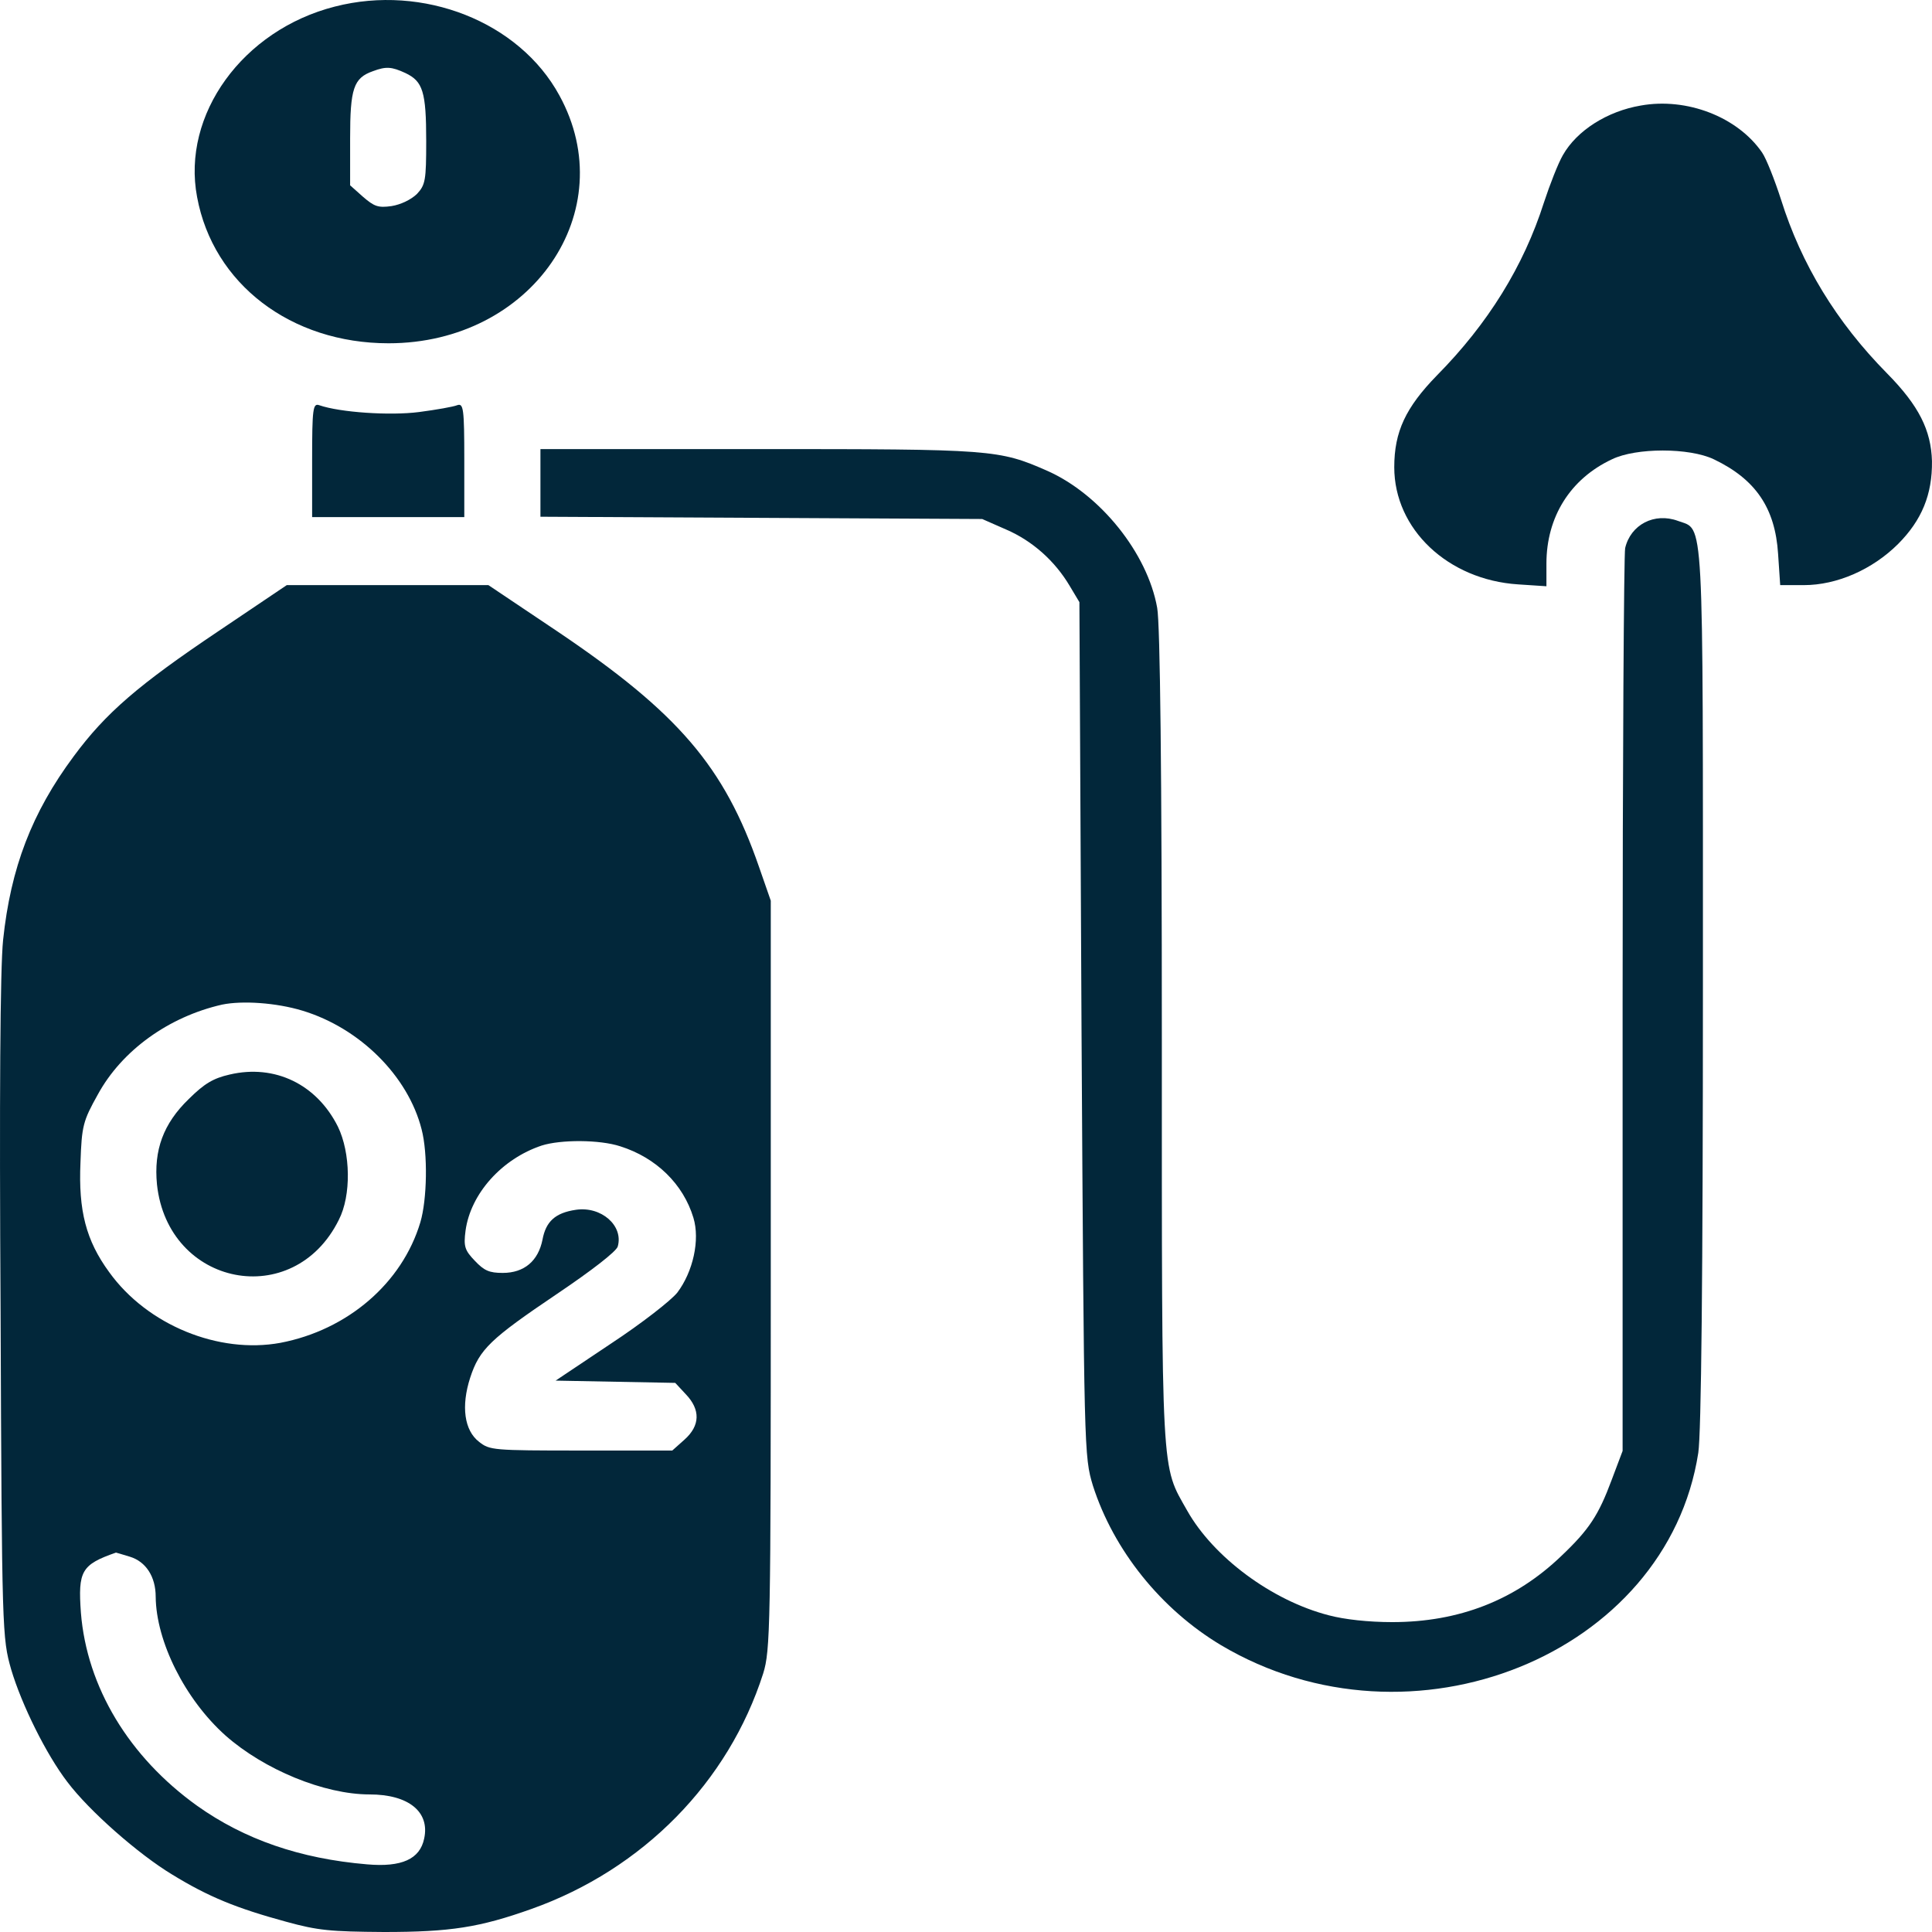 <svg width="63" height="63" viewBox="0 0 63 63" fill="none" xmlns="http://www.w3.org/2000/svg">
<path d="M10.921 0.214C7.916 0.978 5.917 3.738 6.427 6.425C6.951 9.259 9.487 11.194 12.671 11.194C17.344 11.194 20.308 6.88 18.24 3.11C16.931 0.707 13.802 -0.526 10.921 0.214ZM13.223 2.383C13.788 2.654 13.898 2.986 13.898 4.601C13.898 5.882 13.871 6.03 13.595 6.326C13.402 6.511 13.071 6.671 12.768 6.72C12.327 6.782 12.203 6.733 11.831 6.412L11.417 6.043V4.514C11.417 2.888 11.527 2.543 12.161 2.321C12.589 2.161 12.768 2.173 13.223 2.383Z" fill="#02273A"/>
<path d="M53.501 3.442C52.412 3.627 51.42 4.255 50.965 5.056C50.813 5.315 50.538 6.018 50.344 6.609C49.683 8.679 48.525 10.553 46.857 12.241C45.837 13.288 45.465 14.077 45.465 15.235C45.465 17.256 47.215 18.908 49.504 19.056L50.427 19.117V18.378C50.427 16.862 51.199 15.617 52.564 14.977C53.349 14.595 55.086 14.595 55.886 14.977C57.251 15.63 57.885 16.566 57.981 18.057L58.05 19.08H58.822C59.897 19.08 61.055 18.575 61.896 17.737C62.668 16.961 63.012 16.123 62.999 15.038C62.971 14.028 62.571 13.227 61.538 12.179C59.883 10.503 58.739 8.618 58.078 6.511C57.871 5.87 57.595 5.167 57.457 4.97C56.658 3.812 55.004 3.171 53.501 3.442Z" fill="#02273A"/>
<path d="M10.178 15.001V16.862H12.659H15.14V15.001C15.14 13.313 15.113 13.14 14.906 13.214C14.782 13.264 14.23 13.362 13.665 13.436C12.714 13.559 11.088 13.448 10.412 13.214C10.205 13.14 10.178 13.313 10.178 15.001Z" fill="#02273A"/>
<path d="M17.623 15.753V16.85L24.832 16.887L32.028 16.924L32.813 17.269C33.668 17.639 34.399 18.292 34.881 19.105L35.198 19.635L35.267 33.56C35.35 47.411 35.35 47.485 35.639 48.447C36.315 50.554 37.859 52.476 39.816 53.647C46.019 57.332 54.358 53.967 55.379 47.374C55.475 46.734 55.53 41.681 55.53 32.131C55.53 16.456 55.572 17.306 54.717 16.986C53.945 16.702 53.173 17.109 52.994 17.873C52.953 18.082 52.911 24.786 52.911 32.784V47.313L52.553 48.262C52.126 49.408 51.822 49.876 50.912 50.739C49.41 52.181 47.577 52.895 45.399 52.895C44.627 52.895 43.841 52.809 43.331 52.673C41.47 52.193 39.568 50.776 38.713 49.26C37.859 47.744 37.886 48.385 37.886 33.868C37.886 25.218 37.831 20.337 37.734 19.82C37.417 18.033 35.874 16.123 34.164 15.359C32.565 14.656 32.386 14.644 24.695 14.644H17.623V15.753Z" fill="#02273A"/>
<path d="M7.118 20.584C4.512 22.334 3.451 23.245 2.403 24.663C1.039 26.499 0.349 28.298 0.101 30.652C0.005 31.576 -0.023 35.84 0.019 42.741C0.06 53.252 0.074 53.413 0.363 54.435C0.708 55.594 1.507 57.208 2.197 58.108C2.913 59.057 4.512 60.461 5.615 61.127C6.801 61.854 7.71 62.224 9.337 62.667C10.371 62.951 10.771 62.988 12.521 63C14.685 63 15.636 62.852 17.332 62.248C20.971 60.954 23.755 58.108 24.886 54.571C25.12 53.819 25.134 53.043 25.134 41.57V29.37L24.748 28.261C23.617 24.995 22.115 23.245 18.186 20.596L15.926 19.08H12.645H9.351L7.118 20.584ZM9.861 32.956C11.735 33.523 13.307 35.088 13.748 36.826C13.955 37.614 13.927 39.118 13.707 39.857C13.114 41.841 11.336 43.369 9.144 43.788C7.131 44.158 4.802 43.209 3.561 41.484C2.803 40.449 2.555 39.475 2.624 37.91C2.665 36.715 2.707 36.554 3.189 35.692C3.975 34.25 5.505 33.153 7.242 32.759C7.903 32.623 9.006 32.697 9.861 32.956ZM20.227 37.38C21.398 37.75 22.28 38.612 22.611 39.709C22.832 40.436 22.598 41.471 22.087 42.149C21.881 42.408 20.916 43.16 19.923 43.813L18.118 45.02L20.061 45.057L22.019 45.094L22.363 45.464C22.846 45.969 22.832 46.487 22.322 46.943L21.922 47.3H18.945C16.064 47.3 15.967 47.288 15.623 47.017C15.14 46.647 15.03 45.858 15.333 44.922C15.636 43.998 15.981 43.665 18.173 42.186C19.289 41.434 20.102 40.806 20.144 40.646C20.337 39.968 19.606 39.327 18.779 39.45C18.104 39.549 17.8 39.833 17.69 40.424C17.552 41.114 17.098 41.508 16.395 41.508C15.953 41.508 15.788 41.434 15.485 41.114C15.154 40.769 15.113 40.646 15.181 40.128C15.347 38.921 16.367 37.787 17.663 37.355C18.283 37.158 19.551 37.158 20.227 37.38ZM4.237 50.763C4.76 50.923 5.077 51.416 5.077 52.069C5.091 53.523 6.029 55.409 7.352 56.592C8.606 57.701 10.564 58.514 12.052 58.514C13.321 58.514 14.024 59.081 13.831 59.956C13.693 60.622 13.1 60.893 11.97 60.794C9.778 60.609 7.972 59.981 6.428 58.884C4.209 57.294 2.831 55.015 2.638 52.587C2.541 51.231 2.651 51.022 3.782 50.628C3.796 50.628 3.989 50.689 4.237 50.763Z" fill="#02273A"/>
<path d="M7.49 35.039C6.952 35.162 6.663 35.334 6.153 35.84C5.326 36.641 5.009 37.503 5.119 38.625C5.477 41.952 9.571 42.753 11.046 39.783C11.46 38.982 11.432 37.59 11.019 36.739C10.329 35.359 8.965 34.694 7.49 35.039Z" fill="#02273A"/>
</svg>
